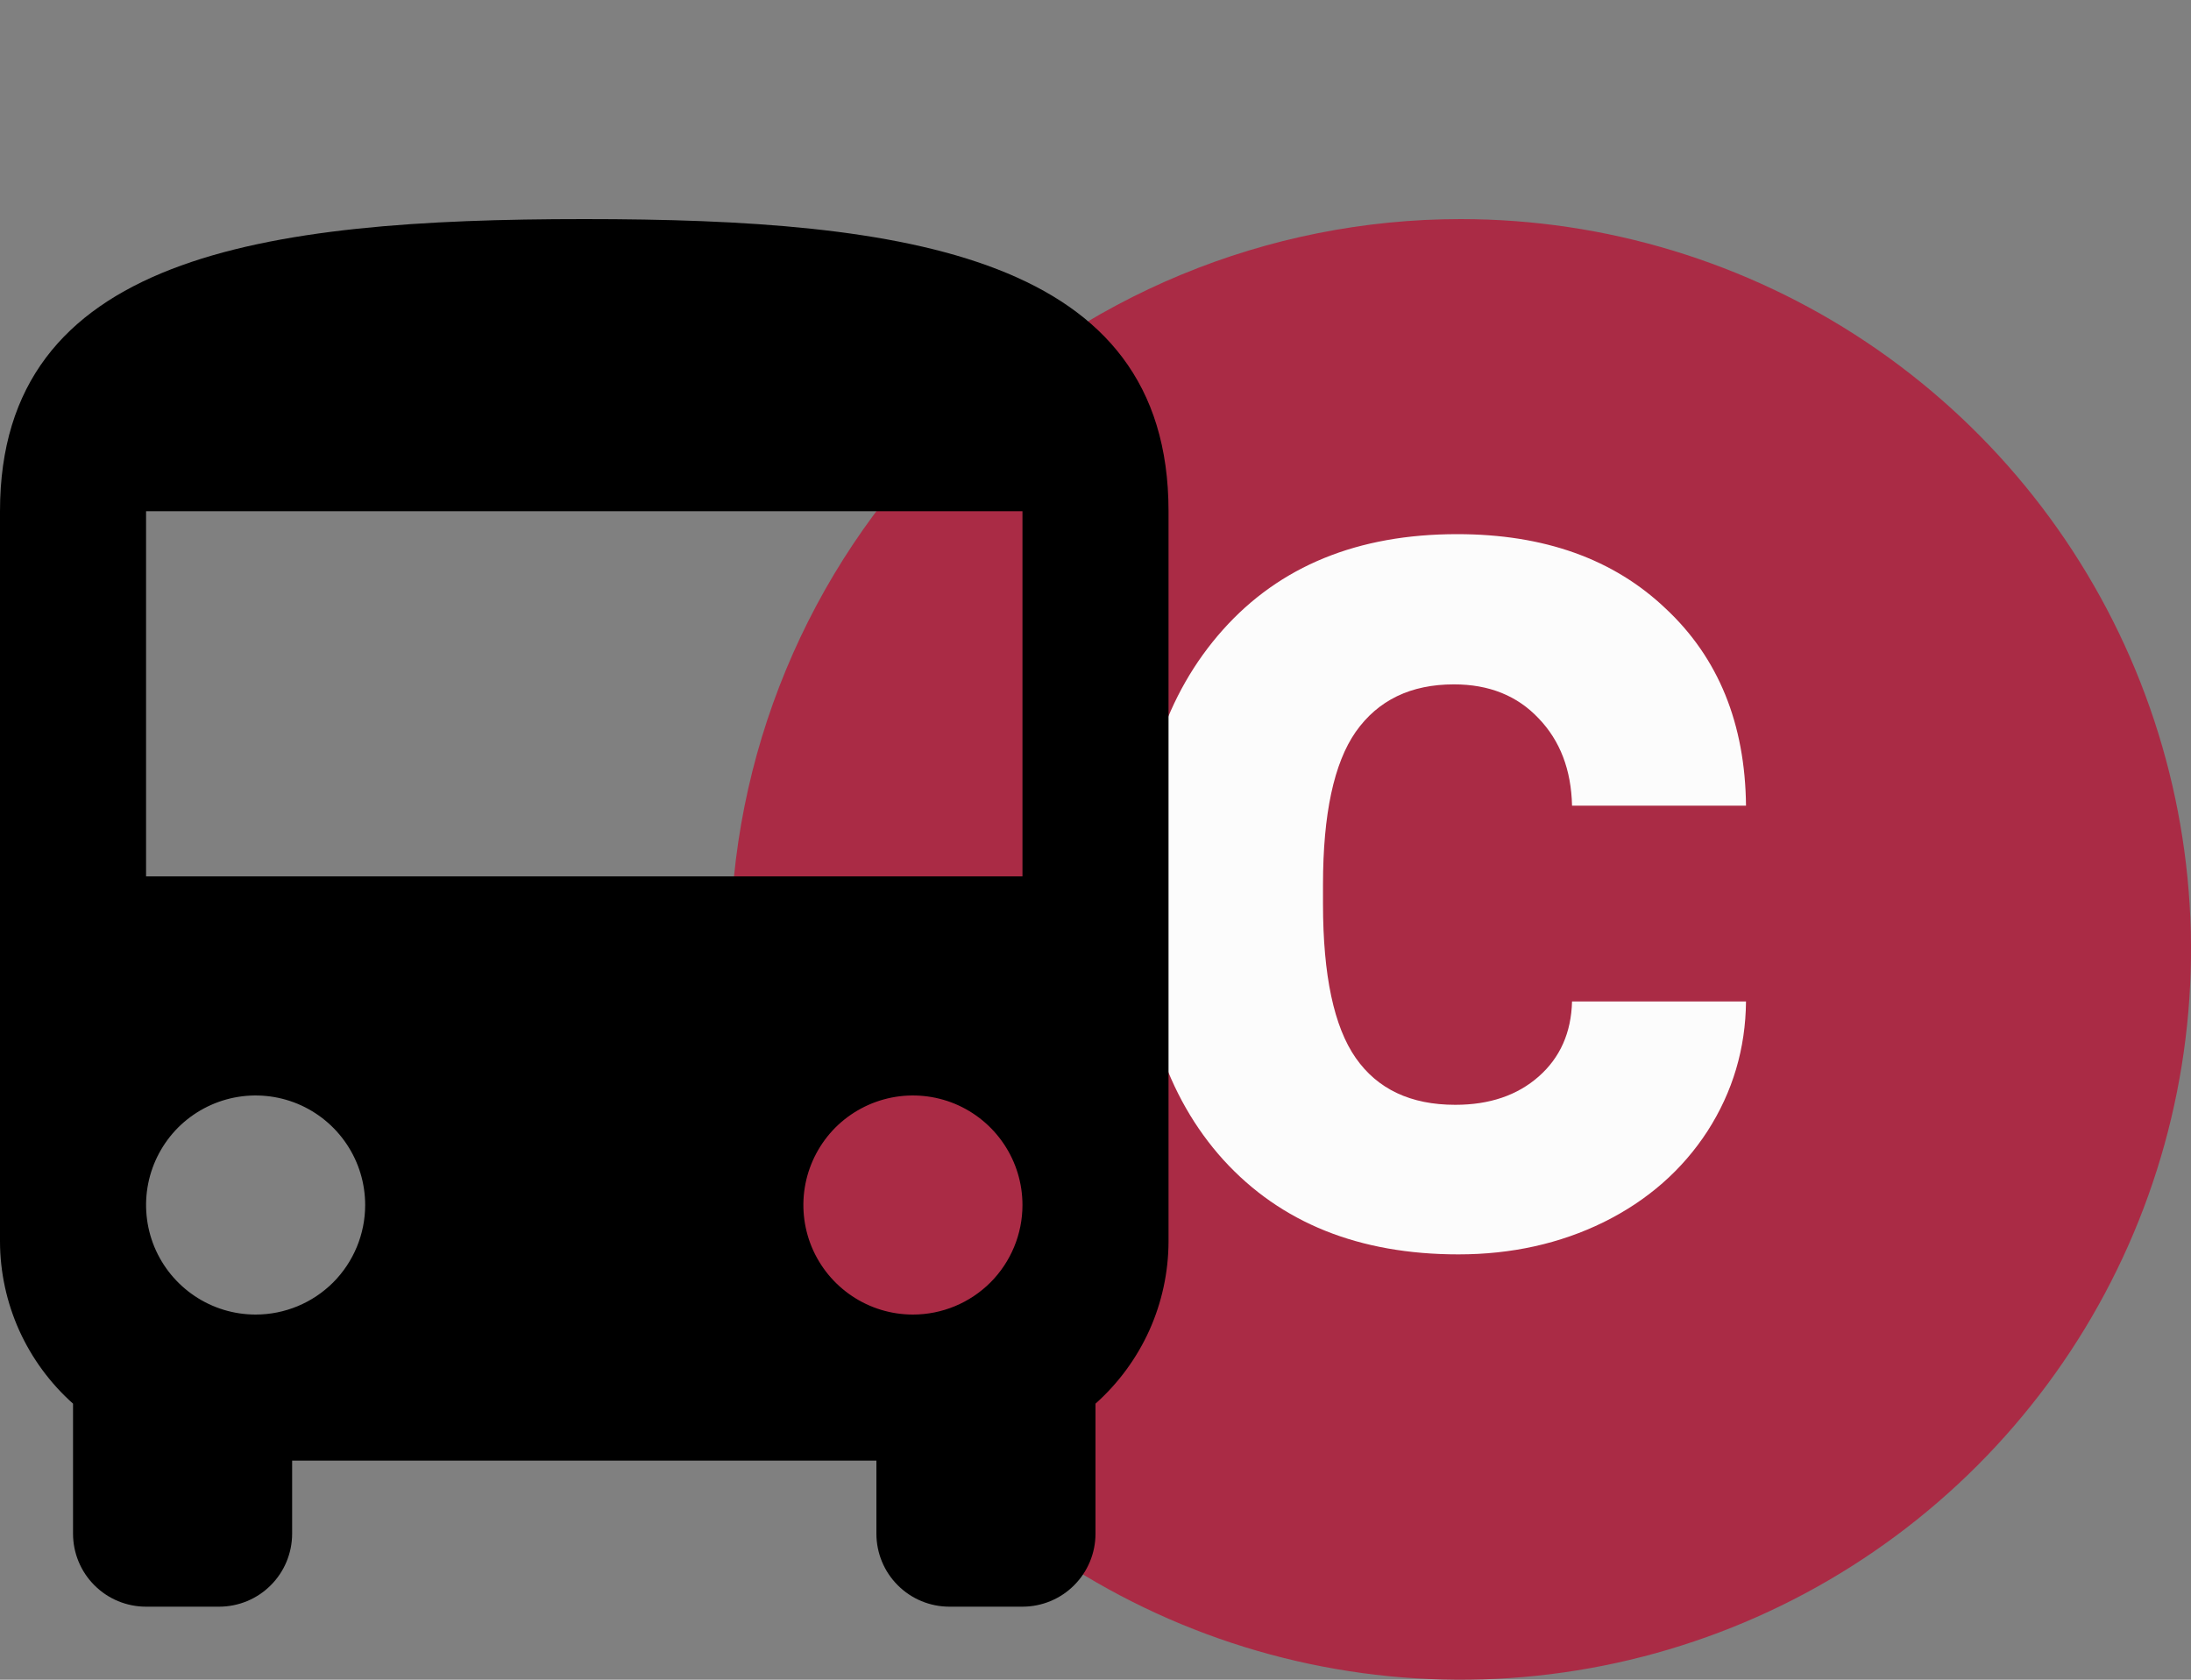 <svg width="30" height="23" viewBox="0 0 30 23" fill="none" xmlns="http://www.w3.org/2000/svg">
<rect x="0" y="0" width="30" height="23" fill="#808080" stroke="none"/>
<path d="M20 3C21.978 3 23.911 3.586 25.556 4.685C27.2 5.784 28.482 7.346 29.239 9.173C29.996 11 30.194 13.011 29.808 14.951C29.422 16.891 28.47 18.672 27.071 20.071C25.672 21.47 23.891 22.422 21.951 22.808C20.011 23.194 18 22.996 16.173 22.239C14.346 21.482 12.784 20.2 11.685 18.556C10.586 16.911 10 14.978 10 13C10 10.348 11.054 7.804 12.929 5.929C14.804 4.054 17.348 3 20 3V3Z" fill="#AA2B45"/>
<path d="M19.926 15.128C20.394 15.128 20.775 14.999 21.068 14.741C21.361 14.483 21.514 14.141 21.525 13.713H23.907C23.901 14.357 23.726 14.949 23.38 15.488C23.034 16.021 22.559 16.438 21.956 16.736C21.358 17.029 20.696 17.176 19.97 17.176C18.61 17.176 17.538 16.745 16.753 15.884C15.968 15.017 15.575 13.821 15.575 12.298V12.131C15.575 10.666 15.965 9.497 16.744 8.624C17.523 7.751 18.593 7.314 19.952 7.314C21.142 7.314 22.094 7.654 22.808 8.334C23.529 9.008 23.895 9.907 23.907 11.032H21.525C21.514 10.54 21.361 10.142 21.068 9.837C20.775 9.526 20.389 9.371 19.908 9.371C19.316 9.371 18.868 9.588 18.563 10.021C18.265 10.449 18.115 11.146 18.115 12.113V12.377C18.115 13.355 18.265 14.059 18.563 14.486C18.862 14.914 19.316 15.128 19.926 15.128Z" fill="#FCFCFC"/>
<path d="M0 17C0.001 17.419 0.091 17.834 0.263 18.217C0.436 18.599 0.687 18.941 1 19.22V21C1 21.265 1.105 21.52 1.293 21.707C1.48 21.895 1.735 22 2 22H3C3.265 22 3.52 21.895 3.707 21.707C3.895 21.52 4 21.265 4 21V20H12V21C12 21.265 12.105 21.52 12.293 21.707C12.48 21.895 12.735 22 13 22H14C14.265 22 14.52 21.895 14.707 21.707C14.895 21.52 15 21.265 15 21V19.22C15.313 18.941 15.564 18.599 15.737 18.217C15.909 17.834 15.999 17.419 16 17V7C16 3.5 12.42 3 8 3C3.58 3 0 3.5 0 7V17ZM3.5 18C3.203 18 2.913 17.912 2.667 17.747C2.42 17.582 2.228 17.348 2.114 17.074C2.001 16.8 1.971 16.498 2.029 16.207C2.087 15.916 2.23 15.649 2.439 15.439C2.649 15.23 2.916 15.087 3.207 15.029C3.498 14.971 3.8 15.001 4.074 15.114C4.348 15.228 4.582 15.42 4.747 15.667C4.912 15.913 5 16.203 5 16.5C5 16.898 4.842 17.279 4.561 17.561C4.279 17.842 3.898 18 3.5 18ZM12.5 18C12.203 18 11.913 17.912 11.667 17.747C11.42 17.582 11.228 17.348 11.114 17.074C11.001 16.8 10.971 16.498 11.029 16.207C11.087 15.916 11.23 15.649 11.439 15.439C11.649 15.23 11.916 15.087 12.207 15.029C12.498 14.971 12.8 15.001 13.074 15.114C13.348 15.228 13.582 15.42 13.747 15.667C13.912 15.913 14 16.203 14 16.5C14 16.898 13.842 17.279 13.561 17.561C13.279 17.842 12.898 18 12.5 18ZM14 12H2V7H14V12Z" fill="black"/>
</svg>
